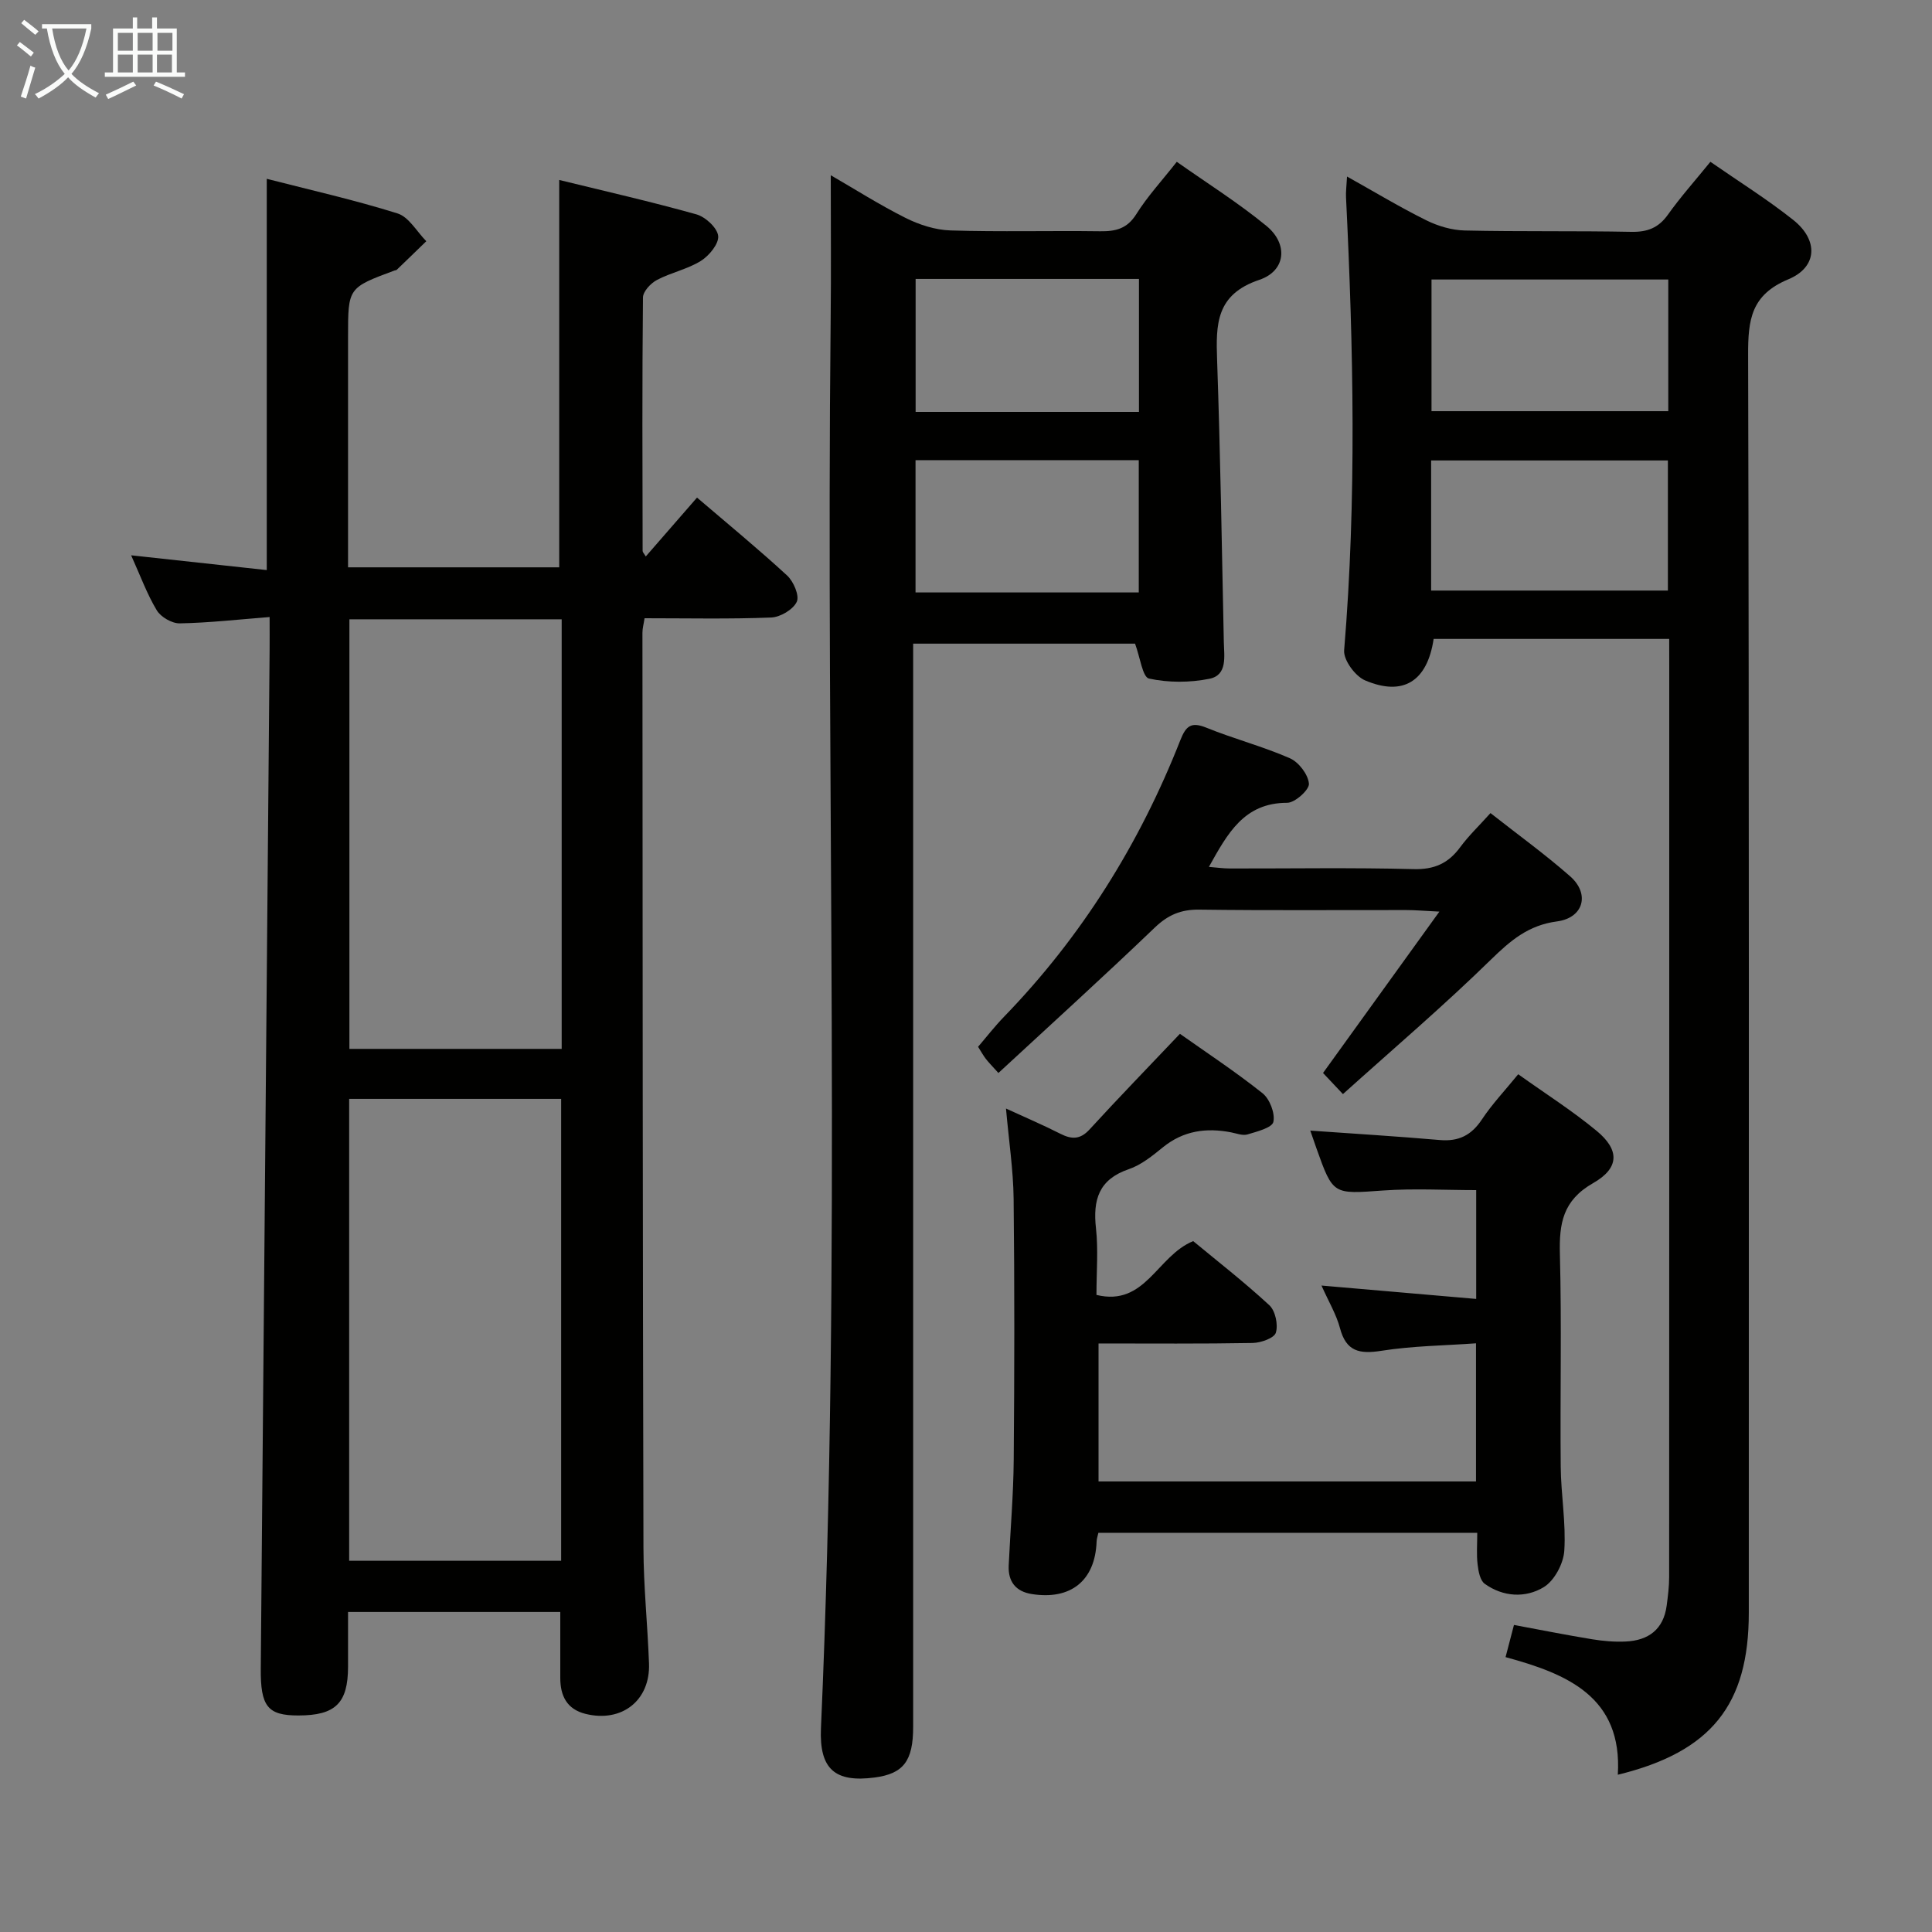 <svg enable-background="new 0 0 400 400" viewBox="0 0 400 400" xmlns="http://www.w3.org/2000/svg"><rect x="0" y="0" width="400" height="400" fill="#808080" stroke="none"/><g fill="#010100"><path d="m116 333.74c-14.36 0-28.77 0-43.94 0 0 3.85.01 7.6 0 11.35-.02 7.54-2.6 10.07-10.28 10.08-6.39.01-7.86-1.88-7.79-9.76.62-70.28 1.22-140.56 1.83-210.84.02-1.97 0-3.94 0-6.82-6.51.51-12.55 1.2-18.6 1.31-1.61.03-3.92-1.3-4.76-2.7-2.03-3.37-3.39-7.14-5.31-11.39 9.81 1.07 18.91 2.06 28.08 3.06 0-27.3 0-53.86 0-81.01 8.94 2.3 18.13 4.36 27.08 7.17 2.35.74 3.99 3.77 5.95 5.75-2.04 1.98-4.07 3.96-6.12 5.92-.11.1-.32.09-.47.15-9.61 3.57-9.61 3.57-9.61 13.67v47.78h43.72c0-26.61 0-53.29 0-80.2 9.21 2.26 18.87 4.45 28.4 7.12 1.88.53 4.32 2.78 4.51 4.46.18 1.61-1.86 4.1-3.57 5.17-2.77 1.73-6.18 2.41-9.1 3.95-1.29.68-2.88 2.37-2.9 3.62-.18 17.5-.11 34.99-.07 52.49 0 .26.28.51.65 1.14 3.53-4.05 6.96-8 10.61-12.19 6.41 5.48 12.69 10.64 18.66 16.14 1.33 1.23 2.59 4.18 1.99 5.44-.76 1.61-3.41 3.18-5.31 3.25-8.64.34-17.29.15-26.2.15-.17 1.14-.44 2.08-.44 3.01.04 63.16.05 126.31.21 189.47.02 7.98.86 15.95 1.15 23.93.28 7.66-5.64 12.29-13.14 10.43-3.87-.96-5.23-3.74-5.23-7.44 0-4.45 0-8.89 0-13.66zm-43.71-10.6h43.89c0-32.19 0-63.92 0-95.63-14.84 0-29.26 0-43.89 0zm.05-194.92v88.94h43.95c0-29.87 0-59.29 0-88.94-14.73 0-29.16 0-43.95 0z"/><path d="m345.59 132.28c-16.89 0-32.85 0-48.77 0-1.31 8.77-6.29 11.96-14.21 8.58-2.03-.87-4.48-4.21-4.32-6.22 2.6-31.27 1.92-62.52.39-93.79-.06-1.14.1-2.29.21-4.3 5.76 3.22 10.97 6.37 16.41 9.06 2.42 1.2 5.28 2.05 7.96 2.11 11.49.26 23 .05 34.49.28 3.31.06 5.61-.8 7.57-3.55 2.59-3.64 5.59-7 8.8-10.95 5.86 4.07 11.76 7.75 17.17 12.05 5.21 4.15 5.04 9.75-1.04 12.28-7.72 3.21-8.34 8.39-8.32 15.6.22 86.83.14 173.66.14 260.49 0 18.99-7.73 28.79-27.12 33.52 1-16.14-10.5-20.89-23.24-24.35.64-2.44 1.12-4.31 1.74-6.66 5.49 1.02 10.81 2.08 16.17 2.96 2.28.37 4.64.58 6.95.47 4.72-.21 7.85-2.51 8.5-7.45.26-1.97.51-3.95.51-5.93.03-62.83.02-125.66.02-188.49-.01-1.78-.01-3.57-.01-5.71zm-.19-74.41c-16.72 0-32.9 0-49.02 0v27.26h49.02c0-9.26 0-18.05 0-27.26zm-.08 64.4c0-9.24 0-18 0-26.94-16.48 0-32.68 0-49.02 0v26.94z"/><path d="m172 36.28c4.88 2.82 10.05 6.11 15.49 8.84 2.84 1.42 6.16 2.49 9.3 2.59 10.32.32 20.66.03 30.98.17 3.23.04 5.6-.52 7.5-3.56 2.28-3.64 5.24-6.84 8.37-10.82 6.28 4.43 12.73 8.48 18.57 13.28 4.51 3.7 4.07 9.29-1.49 11.16-9 3.03-8.99 9.21-8.73 16.62.67 19.45.99 38.92 1.39 58.38.06 2.92.8 6.83-2.97 7.59-4.05.82-8.51.83-12.52-.04-1.34-.29-1.84-4.41-2.89-7.23-14.59 0-29.85 0-45.94 0v22.85 201.41c0 7.08-2.01 9.7-7.94 10.49-8.23 1.09-11.52-1.71-11.15-10.2 4.3-97.22.98-194.5 2.01-291.74.11-9.78.02-19.58.02-29.79zm63.81 21.47c-15.7 0-30.92 0-46.24 0v27.53h46.24c0-9.26 0-18.19 0-27.53zm-.04 37.52c-15.64 0-30.85 0-46.22 0v27.39h46.22c0-9.19 0-18.09 0-27.39z"/><path d="m305.85 317.35c-26.32 0-52.25 0-78.44 0-.13.61-.35 1.21-.37 1.82-.3 8.06-5.32 12.15-13.43 10.86-3.31-.53-4.92-2.57-4.77-5.91.34-7.31.98-14.62 1.04-21.93.15-18 .18-36-.02-54-.07-5.95-.98-11.89-1.58-18.68 3.98 1.83 7.67 3.4 11.23 5.21 2.36 1.2 4.13 1.25 6.09-.9 5.94-6.49 12.07-12.8 18.69-19.78 5.37 3.8 11.43 7.79 17.09 12.29 1.5 1.19 2.64 4.15 2.26 5.94-.26 1.22-3.4 2.01-5.36 2.6-1 .3-2.27-.21-3.4-.43-5.14-.99-9.85-.35-14.08 3.07-2.18 1.77-4.51 3.68-7.11 4.56-6.2 2.12-7.44 6.33-6.78 12.24.49 4.43.1 8.97.1 13.79 10.15 2.46 12.5-8.07 20.03-11.14 4.97 4.12 10.58 8.48 15.77 13.28 1.24 1.15 1.85 4.03 1.34 5.68-.34 1.13-3.12 2.1-4.82 2.13-10.48.19-20.97.1-31.89.1v28.57h78.15c0-9.29 0-18.53 0-28.6-6.55.47-13.15.53-19.6 1.55-4.53.71-7.28.15-8.56-4.69-.75-2.83-2.33-5.45-3.83-8.82 10.91.94 21.29 1.84 32.03 2.77 0-7.97 0-15.05 0-22.53-6.43 0-12.88-.37-19.27.08-10.36.74-10.35.97-13.8-8.72-.44-1.24-.86-2.49-1.28-3.68 9.04.64 17.94 1.18 26.81 1.95 3.91.34 6.55-.98 8.73-4.27 2.09-3.16 4.74-5.95 7.51-9.35 5.6 4 11.2 7.55 16.27 11.75 4.72 3.92 4.73 7.66-.76 10.79-6.28 3.58-7.05 8.35-6.88 14.71.38 14.66.03 29.33.17 43.99.05 5.81 1.11 11.65.74 17.41-.17 2.67-2.05 6.2-4.25 7.54-3.76 2.29-8.4 2.05-12.22-.69-.96-.69-1.31-2.57-1.47-3.96-.26-2.06-.08-4.2-.08-6.6z"/><path d="m278.04 226.52c-1.85-1.97-3.08-3.27-4.12-4.37 7.82-10.84 15.56-21.58 24.09-33.41-3.27-.16-5.01-.32-6.75-.32-14.32-.02-28.65.1-42.97-.09-3.78-.05-6.45 1.08-9.2 3.71-10.54 10.11-21.37 19.92-32.38 30.11-1.4-1.56-2.06-2.21-2.62-2.95-.5-.65-.9-1.38-1.59-2.47 1.75-2.04 3.45-4.24 5.37-6.22 16.08-16.59 28.06-35.81 36.5-57.25 1.17-2.97 2.24-3.88 5.42-2.59 5.68 2.31 11.67 3.86 17.27 6.32 1.83.8 3.78 3.36 3.94 5.26.11 1.25-2.89 3.96-4.49 3.96-8.96-.01-12.37 6.38-16.22 13.27 1.61.13 2.99.33 4.37.33 12.66.02 25.32-.2 37.97.13 4.32.12 7.22-1.18 9.69-4.54 1.76-2.39 3.94-4.46 6.27-7.06 5.64 4.44 11.28 8.51 16.48 13.08 4.16 3.65 2.8 8.62-2.72 9.35-5.91.78-9.61 3.95-13.67 7.91-9.84 9.62-20.34 18.57-30.64 27.84z"/></g><path d="m6.4 11.7c-1-.8-1.9-1.6-2.9-2.3l.6-.7c.9.7 1.9 1.4 2.9 2.2zm-2.1 8.3c.7-2.1 1.4-4.2 2-6.4.2.1.6.3 1 .4-.7 2.3-1.3 4.4-1.9 6.4zm3-12.8c-1.1-.9-2.1-1.7-2.9-2.4l.6-.7c1 .8 2 1.5 3 2.4zm1.4-1.3v-.9h10.2v.9c-.9 4.2-2.3 7.3-4.1 9.4 1.3 1.4 3.2 2.7 5.7 4-.2.2-.4.5-.7.9-2.5-1.4-4.4-2.7-5.7-4.2-1.4 1.5-3.5 3-6.1 4.4 0 0 0 0-.1-.1-.3-.4-.5-.7-.7-.8 2.7-1.3 4.7-2.8 6.2-4.2-1.8-2.2-3-5.3-3.7-9.4zm9.2 0h-7.1c.6 3.8 1.7 6.7 3.4 8.7 1.7-2 2.9-4.8 3.7-8.7z" fill="#fafbfa"/><path d="m31.6 3.6h.9v2.3h4.1v9.1h1.7v.9h-16.6v-.9h1.7v-9.1h4.1v-2.3h.9v2.3h3.1v-2.3zm-4 13.3.6.8c-1.9.9-3.8 1.9-5.8 2.8-.2-.3-.3-.6-.5-.9 2-.9 3.9-1.8 5.7-2.7zm-3.2-10.1v3.7h3.1v-3.7zm0 4.5v3.7h3.1v-3.7zm4.1-4.5v3.7h3.1v-3.7zm0 4.5v3.7h3.1v-3.7zm9.1 9.1c-2.1-1.1-4.1-2-5.8-2.7l.5-.8c2.2.9 4.1 1.8 5.8 2.6zm-1.9-13.6h-3.1v3.7h3.1zm-3.2 4.5v3.7h3.1v-3.7z" fill="#fafbfa"/></svg>